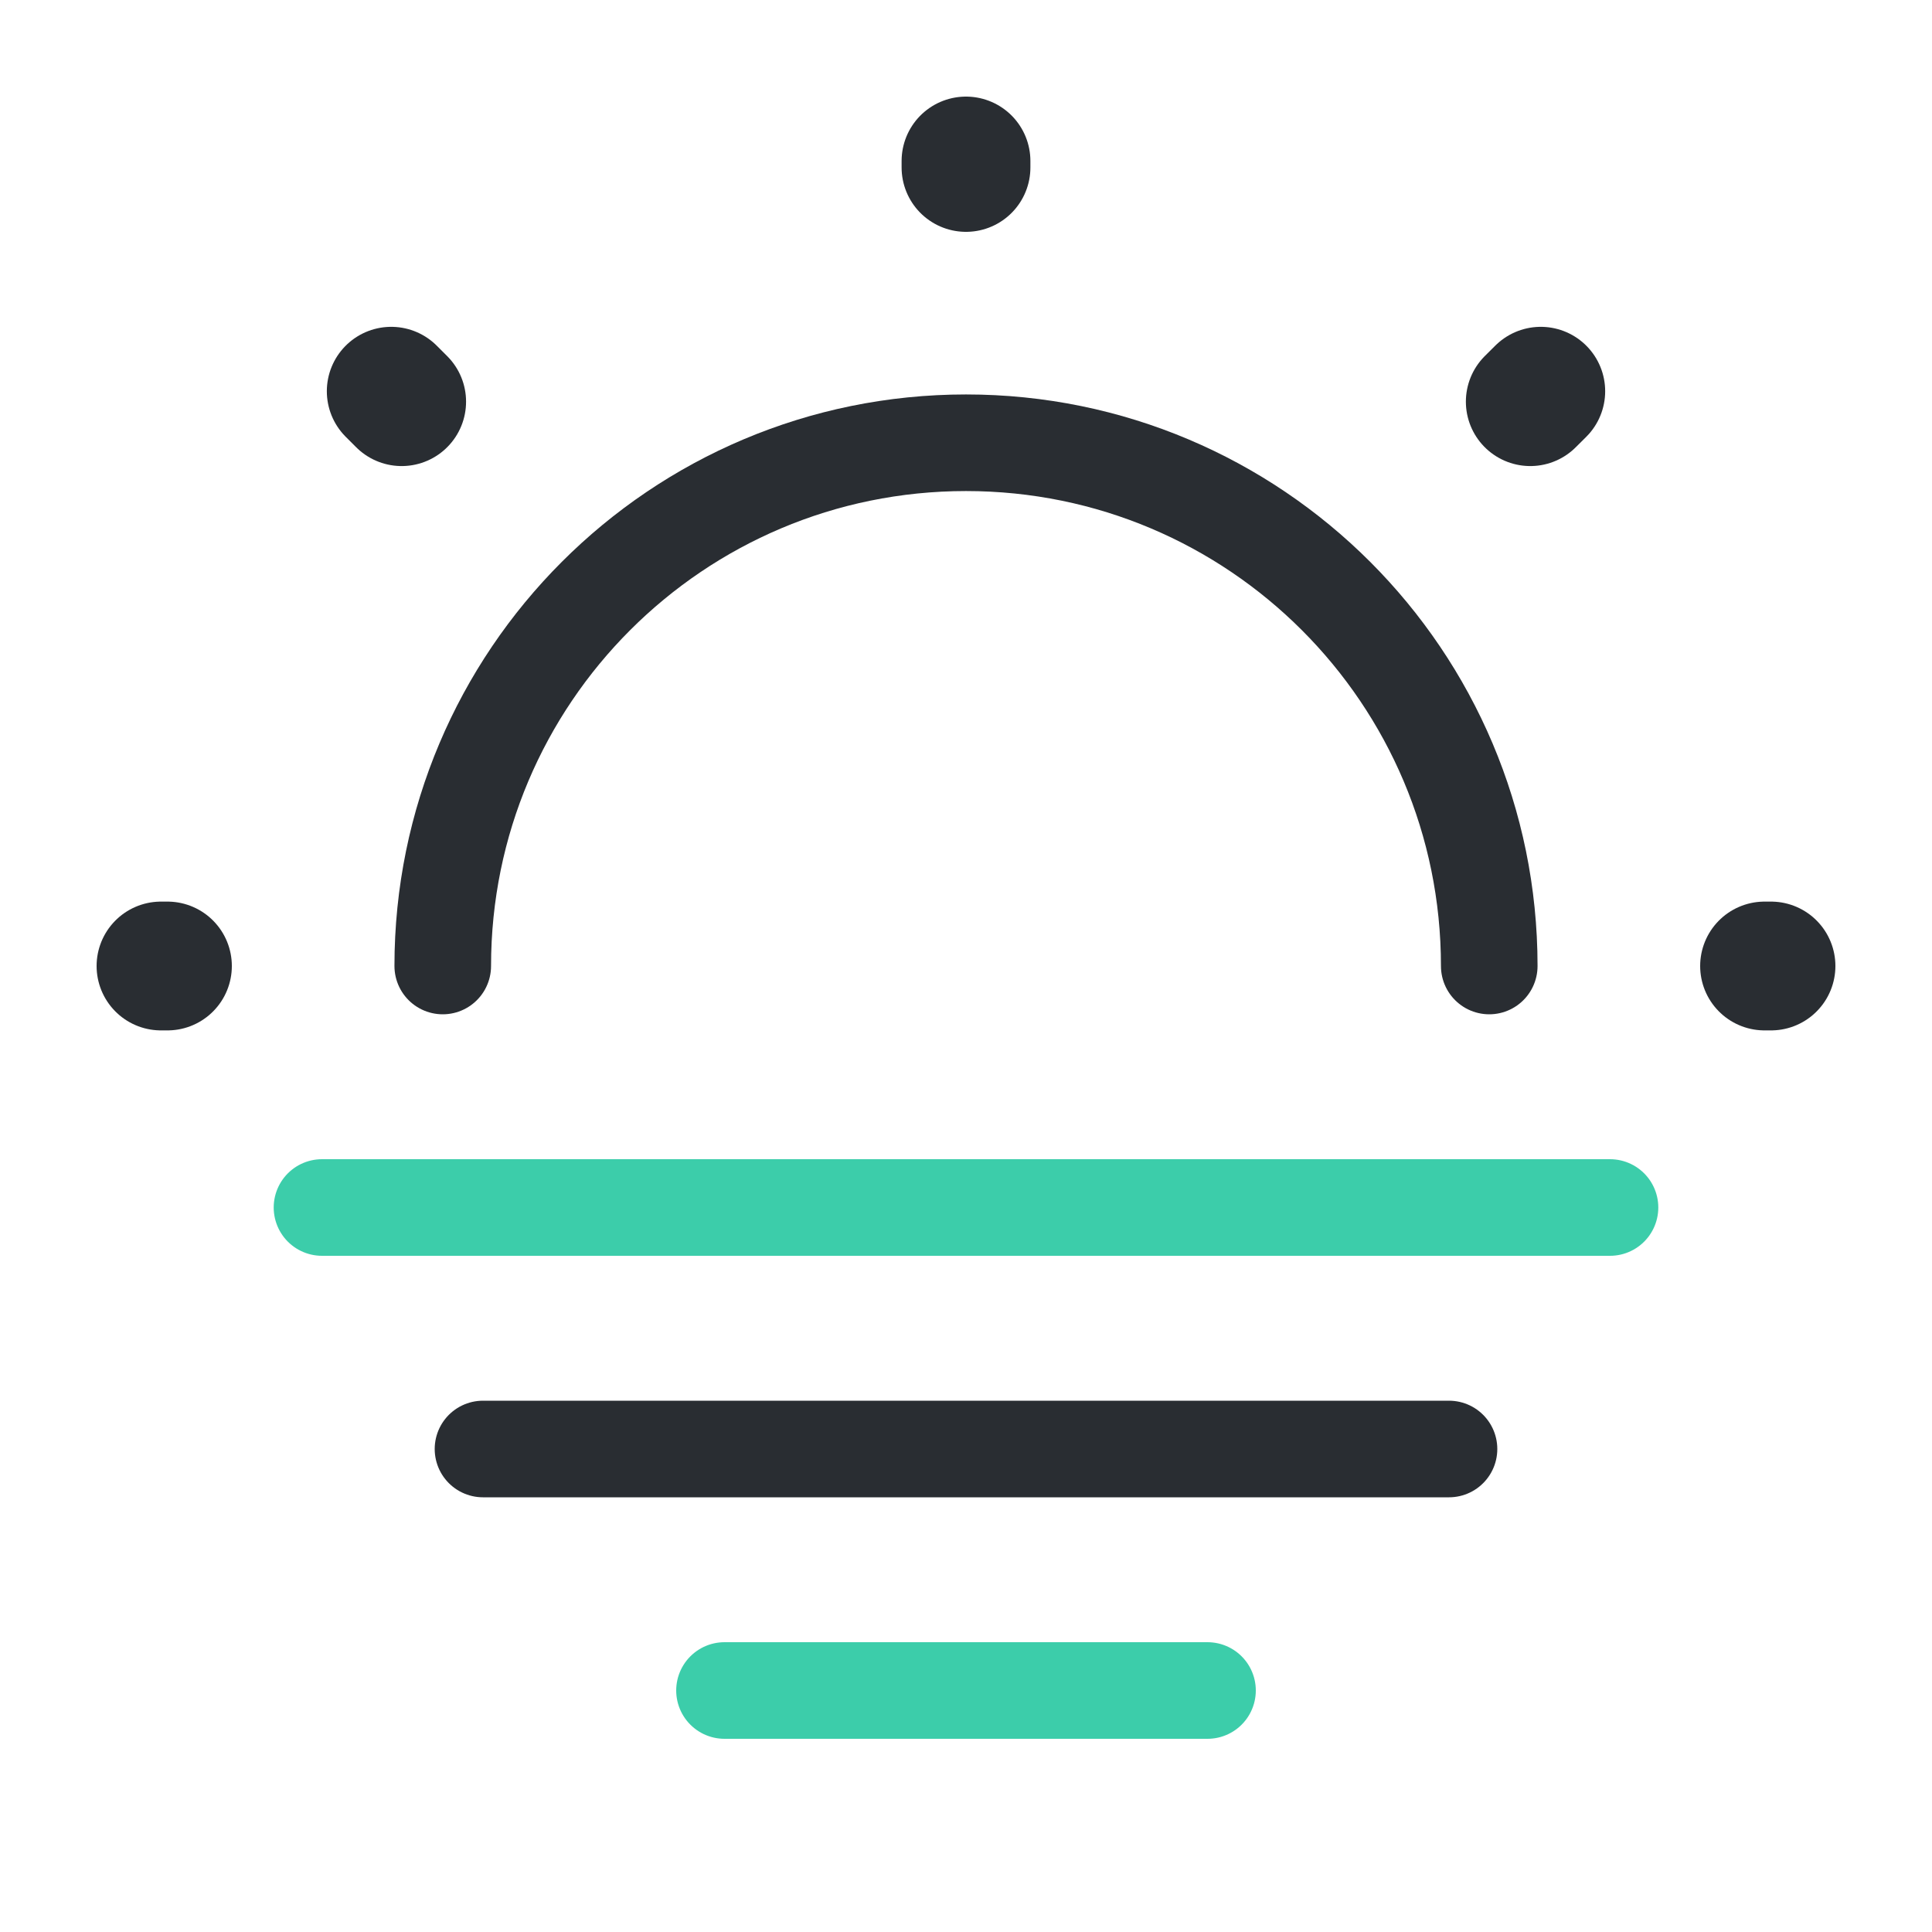 <svg width="30" height="30" viewBox="0 0 30 30" fill="none" xmlns="http://www.w3.org/2000/svg">
<path d="M23.125 15C23.125 10.512 19.488 6.875 15 6.875C10.512 6.875 6.875 10.512 6.875 15" stroke="#292D32" stroke-width="1.5" stroke-linecap="round" stroke-linejoin="round"/>
<path d="M6.237 6.237L6.075 6.075M23.762 6.237L23.925 6.075L23.762 6.237ZM15 2.6V2.5V2.6ZM2.6 15H2.5H2.6ZM27.5 15H27.4H27.5Z" stroke="#292D32" stroke-width="2" stroke-linecap="round" stroke-linejoin="round"/>
<path d="M5 18.75H25" stroke="#3CCDAA" stroke-width="1.5" stroke-miterlimit="10" stroke-linecap="round" stroke-linejoin="round"/>
<path d="M7.5 22.5H22.5" stroke="#292D32" stroke-width="1.5" stroke-miterlimit="10" stroke-linecap="round" stroke-linejoin="round"/>
<path d="M11.25 26.25H18.75" stroke="#3CCDAA" stroke-width="1.5" stroke-miterlimit="10" stroke-linecap="round" stroke-linejoin="round"/>
</svg>
